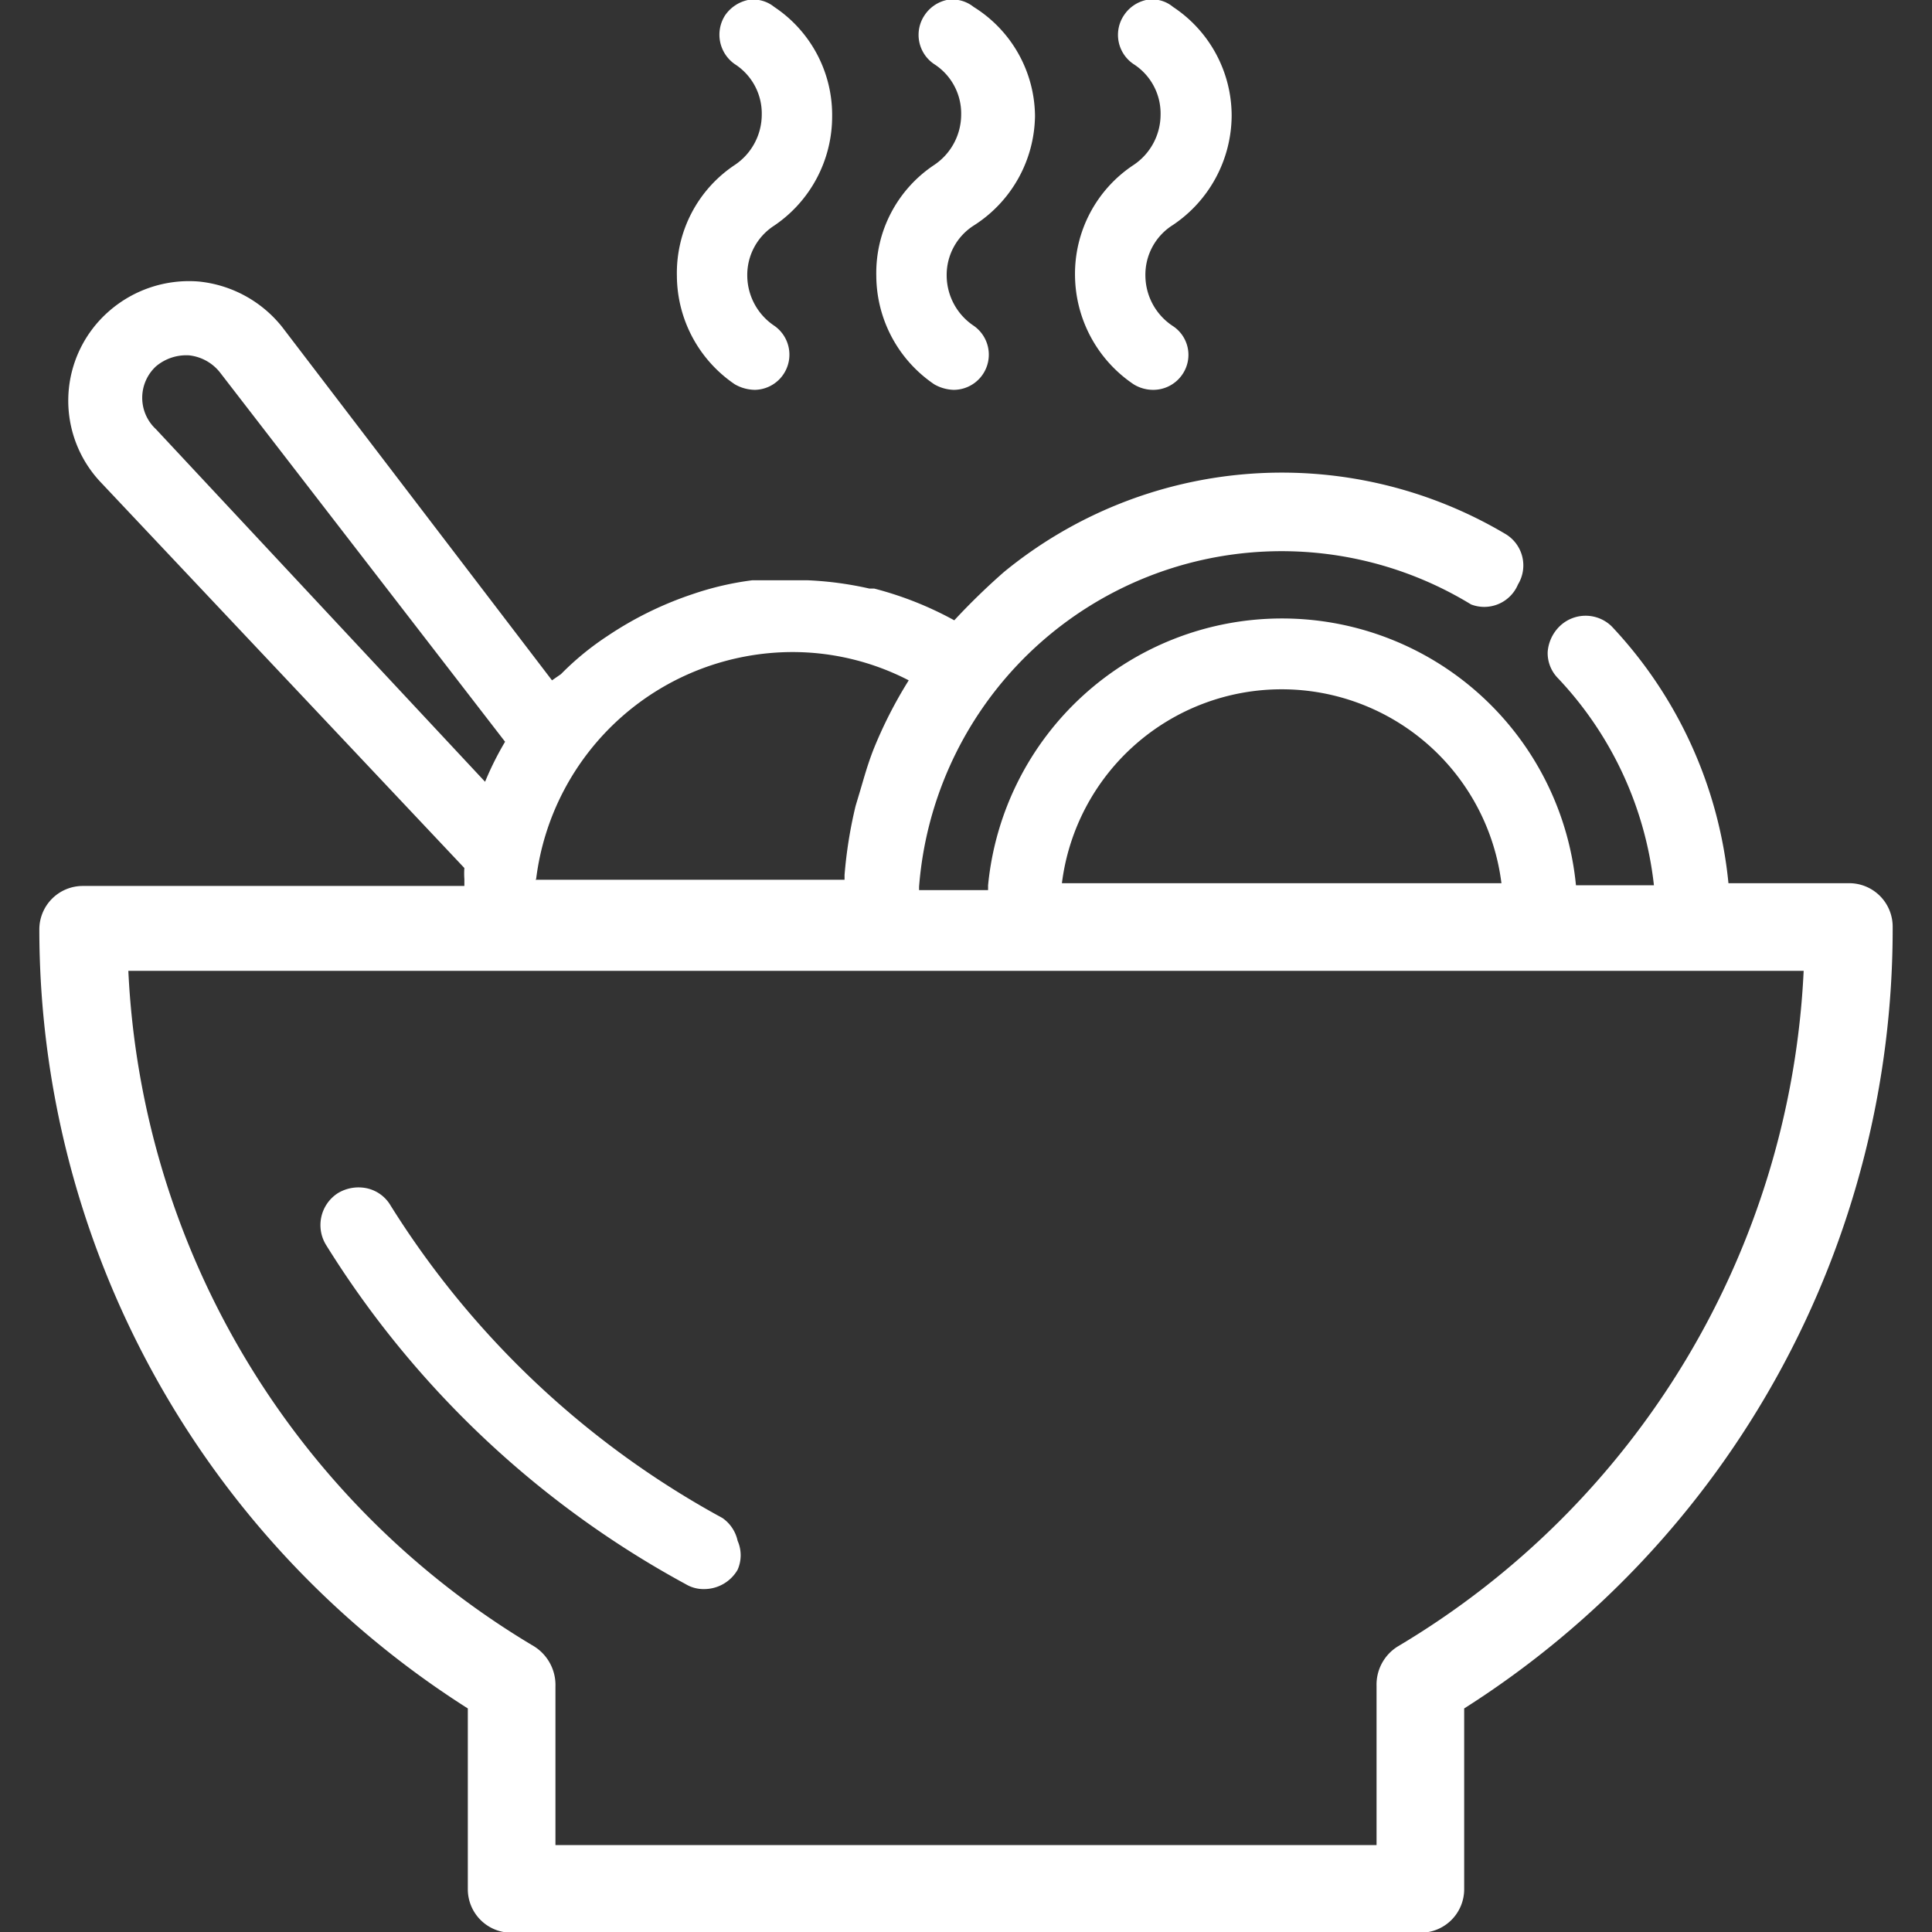 <svg id="Шар_1" data-name="Шар 1" xmlns="http://www.w3.org/2000/svg" viewBox="0 0 28 28"><rect x="0" y="0" width="28" height="28" fill="#333333" stroke="none"/><defs><style>.cls-1{fill:#fff;}</style></defs><title>icons</title><path class="cls-1" d="M10.65,5.57a.6.6,0,0,0,.29.08.51.51,0,0,0,.28-.93A.88.88,0,0,1,10.83,4a.85.85,0,0,1,.39-.73,1.91,1.91,0,0,0,.84-1.58A1.88,1.88,0,0,0,11.22.1.48.48,0,0,0,10.84,0a.54.54,0,0,0-.33.22.52.52,0,0,0,.14.71.85.85,0,0,1,.39.73.88.88,0,0,1-.39.73A1.88,1.88,0,0,0,9.81,4,1.91,1.91,0,0,0,10.65,5.57Z"/><path class="cls-1" d="M13.54,5.57a.6.6,0,0,0,.28.08.51.51,0,0,0,.29-.93A.88.88,0,0,1,13.72,4a.85.85,0,0,1,.39-.73A1.91,1.91,0,0,0,15,1.68,1.88,1.88,0,0,0,14.11.1.49.49,0,0,0,13.72,0a.52.52,0,0,0-.32.22.51.51,0,0,0,.14.71.85.85,0,0,1,.39.73.88.88,0,0,1-.39.73A1.88,1.88,0,0,0,12.7,4,1.91,1.91,0,0,0,13.54,5.57Z"/><path class="cls-1" d="M16.43,5.57a.54.54,0,0,0,.28.08.51.51,0,0,0,.43-.23.5.5,0,0,0-.15-.7A.88.88,0,0,1,16.6,4,.85.85,0,0,1,17,3.26a1.92,1.92,0,0,0,.85-1.58A1.89,1.89,0,0,0,17,.1.47.47,0,0,0,16.61,0a.52.52,0,0,0-.32.22.51.51,0,0,0,.14.71.85.85,0,0,1,.39.73.88.88,0,0,1-.39.73A1.89,1.89,0,0,0,15.58,4,1.92,1.92,0,0,0,16.43,5.57Z"/><path class="cls-1" d="M26.8,12.8H25.05a6.33,6.33,0,0,0-1.69-3.72.54.54,0,0,0-.76,0,.58.58,0,0,0-.17.37.52.52,0,0,0,.15.38,5.2,5.2,0,0,1,1.39,3H22.84v0a4.28,4.28,0,0,0-8.52,0v.07h-1v-.05a5.27,5.27,0,0,1,8-4.09A.53.53,0,0,0,22,8.47a.53.53,0,0,0-.18-.73,6.35,6.35,0,0,0-7.27.55,9.72,9.72,0,0,0-.72.7,5,5,0,0,0-1.16-.46l-.07,0a5,5,0,0,0-.89-.12h0c-.08,0-.58,0-.81,0h0a4.36,4.36,0,0,0-.86.2h0a5.11,5.11,0,0,0-1.24.61,4.1,4.1,0,0,0-.67.55L8,9.86,4.09,4.74a1.77,1.77,0,0,0-1.21-.66,1.76,1.76,0,0,0-1.3.43A1.72,1.72,0,0,0,1.47,7l5.26,5.58a1.1,1.1,0,0,0,0,.16v.1H1.2a.63.63,0,0,0-.63.63A13.38,13.38,0,0,0,6.78,24.76v2.62a.63.63,0,0,0,.63.63H20.59a.63.63,0,0,0,.63-.63V24.76a13.38,13.38,0,0,0,6.21-11.33A.63.63,0,0,0,26.8,12.8Zm-11.41,0a3.21,3.21,0,0,1,6.37,0H15.38ZM2.26,6.22a.62.62,0,0,1,0-.91.68.68,0,0,1,.48-.16.66.66,0,0,1,.45.25l4.13,5.35a4.48,4.48,0,0,0-.29.58Zm5.51,6.52a3.75,3.75,0,0,1,3.71-3.29,3.67,3.67,0,0,1,1.69.41,6.37,6.37,0,0,0-.51,1c-.09.23-.14.42-.2.62l-.06.2a6.48,6.48,0,0,0-.16,1v.07H7.76ZM20.26,23.86a.65.65,0,0,0-.31.57v2.31H8.05v-2.3a.66.66,0,0,0-.31-.58,12.05,12.05,0,0,1-5.88-9.79H26.14A12.05,12.05,0,0,1,20.26,23.86Z"/><path class="cls-1" d="M10.47,22a13,13,0,0,1-4.81-4.53.53.53,0,0,0-.35-.25.58.58,0,0,0-.41.07.55.55,0,0,0-.17.76,14,14,0,0,0,5.21,4.91.5.5,0,0,0,.27.07.56.56,0,0,0,.48-.28.52.52,0,0,0,0-.42A.54.54,0,0,0,10.47,22Z"/></svg>